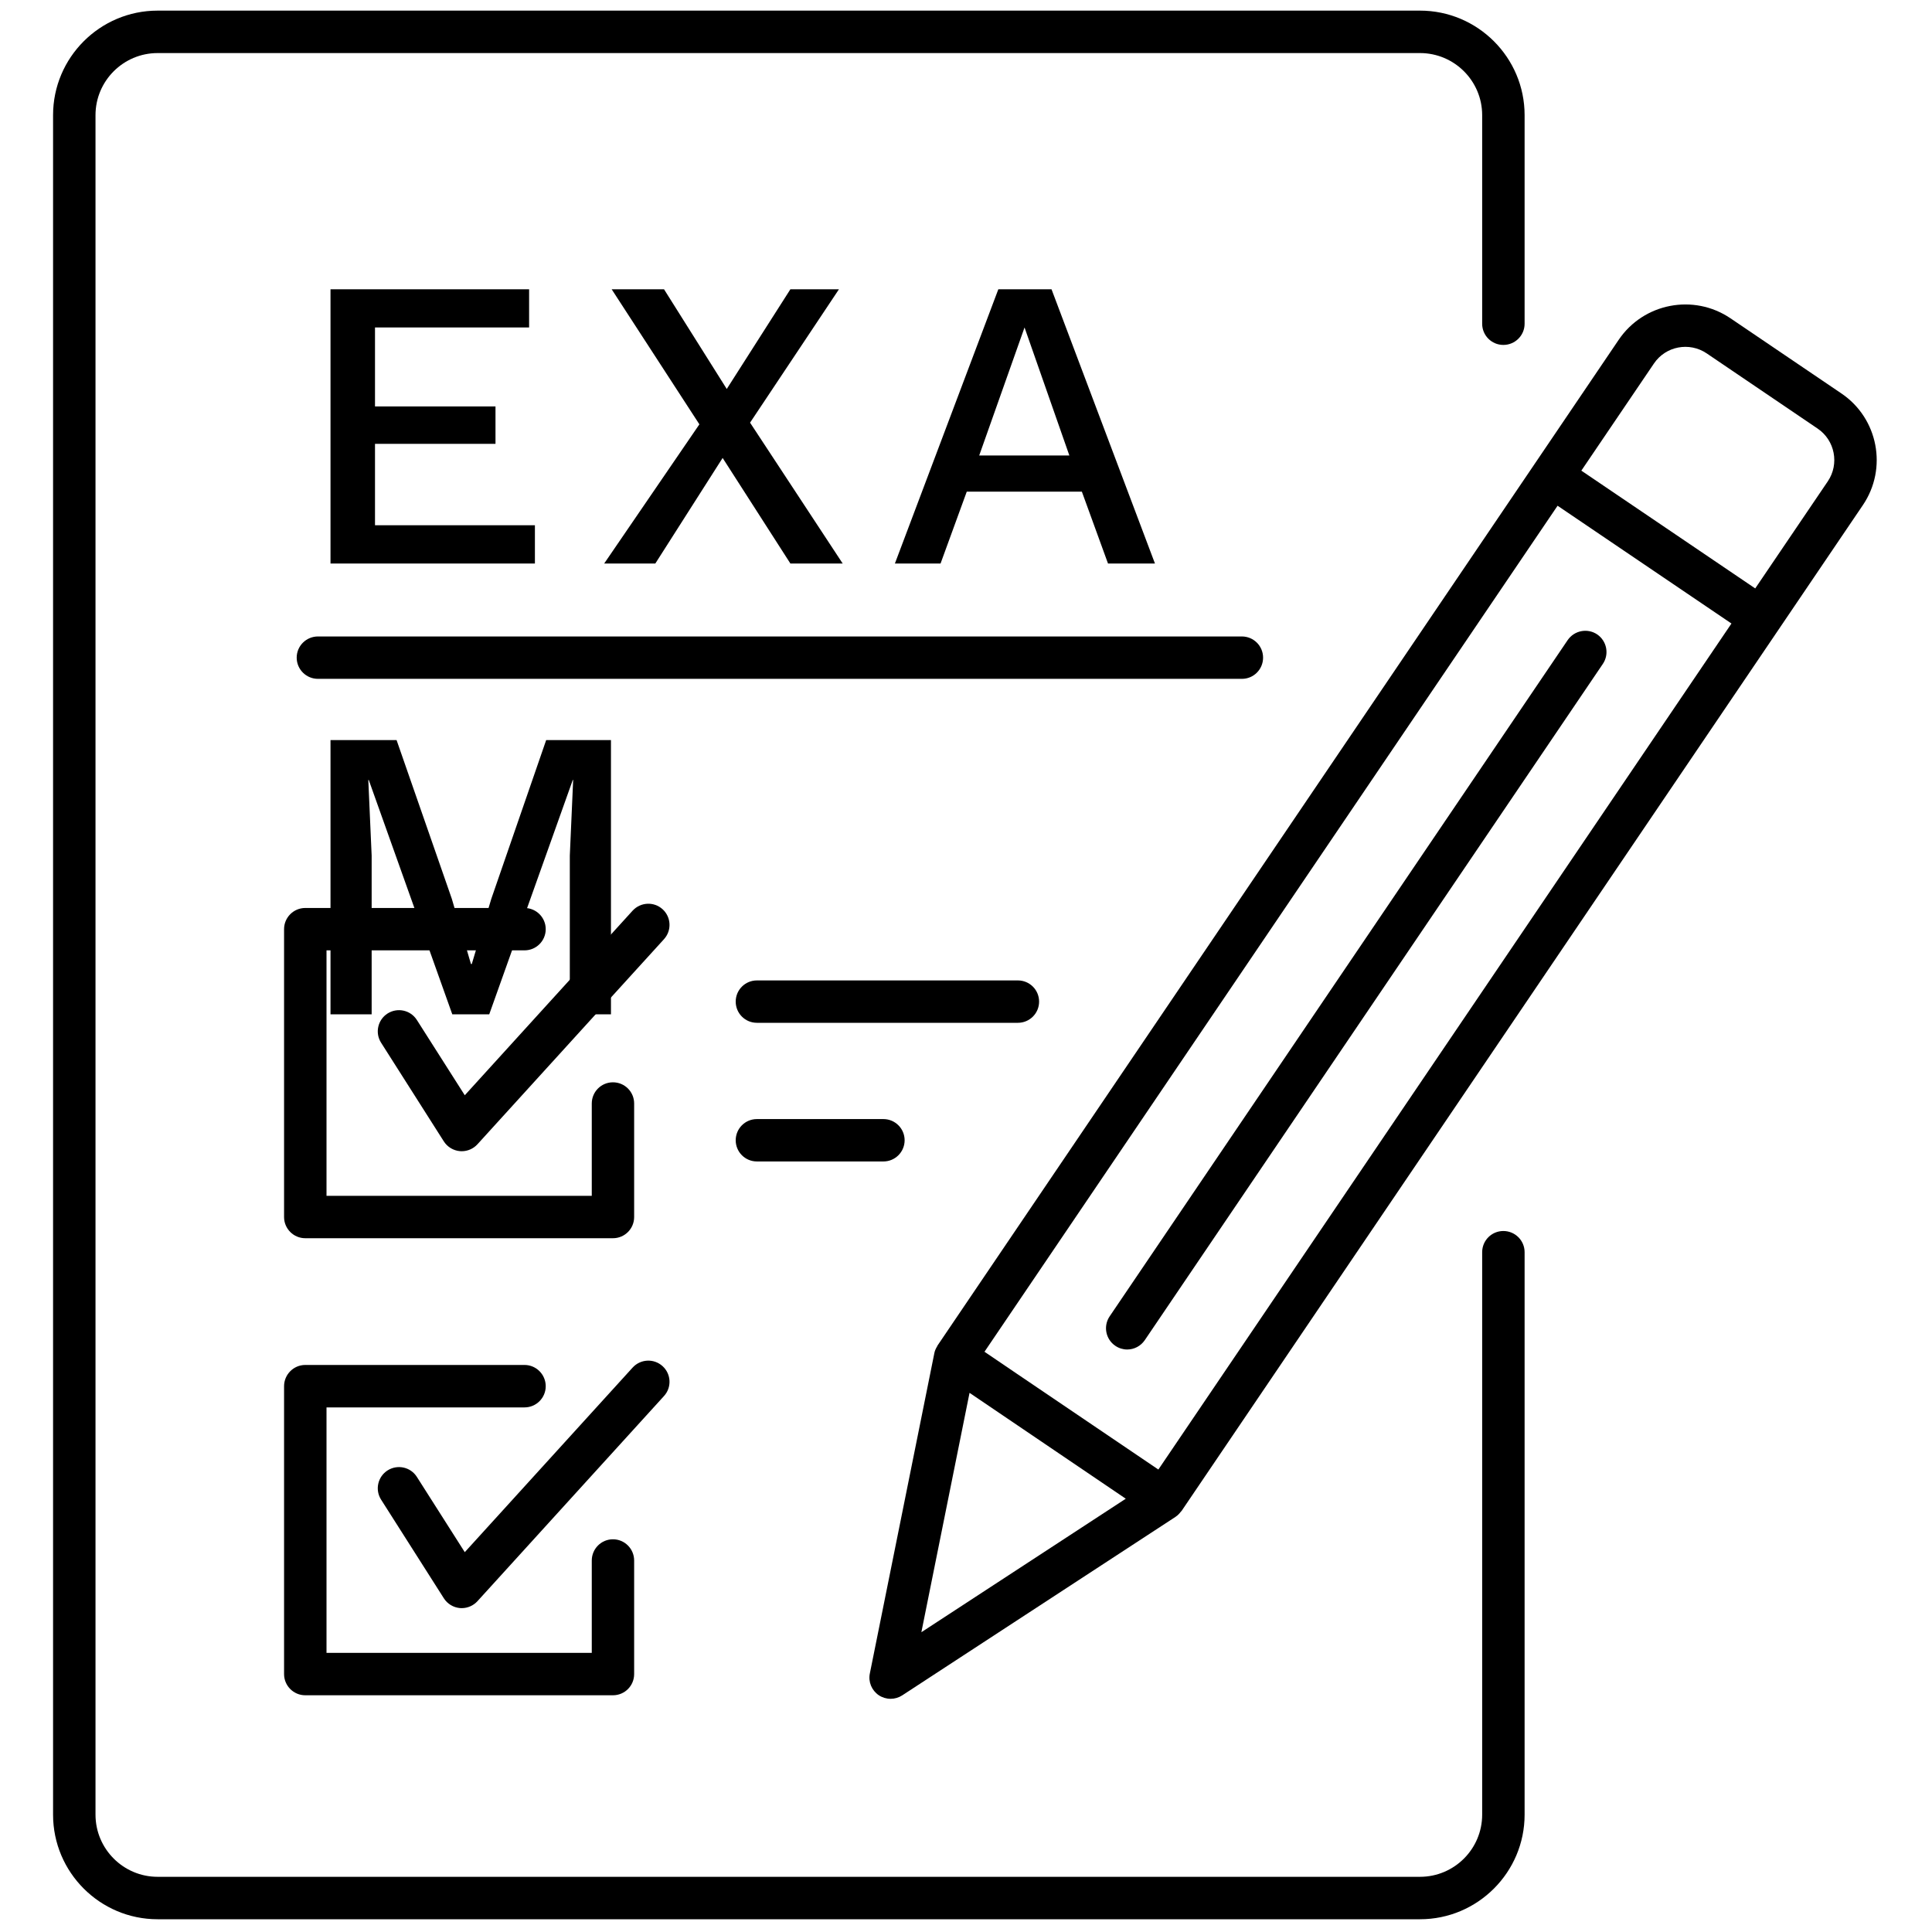 <svg width="30" height="30" viewBox="0 0 30 30" fill="none" xmlns="http://www.w3.org/2000/svg">
<path d="M23.344 19.115C23.162 19.115 23.015 19.262 23.015 19.444V28.178C23.015 28.71 22.582 29.143 22.05 29.143H2.447C1.916 29.143 1.483 28.71 1.483 28.178V1.788C1.483 1.256 1.916 0.824 2.447 0.824H22.05C22.582 0.824 23.015 1.256 23.015 1.788V5.027C23.015 5.209 23.162 5.356 23.344 5.356C23.526 5.356 23.674 5.209 23.674 5.027V1.788C23.674 0.893 22.945 0.165 22.05 0.165H2.447C1.552 0.165 0.824 0.893 0.824 1.788V28.178C0.824 29.073 1.552 29.802 2.447 29.802H22.05C22.945 29.802 23.674 29.073 23.674 28.178V19.444C23.674 19.262 23.526 19.115 23.344 19.115Z" fill="#000" fill-opacity="1"/>
<path d="M10.289 14.119C10.154 13.996 9.946 14.007 9.823 14.141L7.217 17.007L6.473 15.838C6.376 15.685 6.173 15.64 6.019 15.737C5.865 15.835 5.82 16.039 5.918 16.192L6.892 17.724C6.947 17.81 7.04 17.866 7.142 17.875C7.151 17.876 7.161 17.876 7.17 17.876C7.262 17.876 7.351 17.837 7.414 17.768L10.31 14.584C10.433 14.449 10.423 14.241 10.289 14.119Z" fill="#000" fill-opacity="1"/>
<path d="M8.145 14.757C8.326 14.757 8.474 14.61 8.474 14.428C8.474 14.246 8.326 14.099 8.145 14.099H4.74C4.559 14.099 4.411 14.246 4.411 14.428V18.898C4.411 19.08 4.559 19.227 4.74 19.227H9.518C9.7 19.227 9.847 19.08 9.847 18.898V17.135C9.847 16.953 9.7 16.806 9.518 16.806C9.336 16.806 9.189 16.953 9.189 17.135V18.569H5.07V14.757H8.145Z" fill="#000" fill-opacity="1"/>
<path d="M16.135 15.553C16.135 15.371 15.988 15.224 15.806 15.224H11.753C11.571 15.224 11.424 15.371 11.424 15.553C11.424 15.735 11.571 15.882 11.753 15.882H15.806C15.988 15.882 16.135 15.735 16.135 15.553Z" fill="#000" fill-opacity="1"/>
<path d="M11.753 17.377C11.571 17.377 11.424 17.524 11.424 17.706C11.424 17.888 11.571 18.035 11.753 18.035H13.718C13.899 18.035 14.047 17.888 14.047 17.706C14.047 17.524 13.899 17.377 13.718 17.377H11.753Z" fill="#000" fill-opacity="1"/>
<path d="M10.289 21.214C10.154 21.091 9.946 21.101 9.823 21.236L7.217 24.102L6.473 22.933C6.376 22.78 6.173 22.735 6.019 22.832C5.865 22.93 5.82 23.134 5.918 23.287L6.892 24.818C6.947 24.905 7.04 24.961 7.142 24.97C7.151 24.971 7.161 24.971 7.17 24.971C7.262 24.971 7.351 24.932 7.414 24.863L10.31 21.678C10.433 21.544 10.423 21.336 10.289 21.214Z" fill="#000" fill-opacity="1"/>
<path d="M4.411 25.995C4.411 26.177 4.559 26.324 4.74 26.324H9.518C9.7 26.324 9.847 26.177 9.847 25.995V24.232C9.847 24.05 9.7 23.902 9.518 23.902C9.336 23.902 9.189 24.05 9.189 24.232V25.666H5.07V21.854H8.145C8.326 21.854 8.474 21.707 8.474 21.525C8.474 21.343 8.326 21.195 8.145 21.195H4.74C4.559 21.195 4.411 21.343 4.411 21.525V25.995Z" fill="#000" fill-opacity="1"/>
<path d="M28.594 6.11L26.87 4.942C26.299 4.556 25.522 4.706 25.136 5.275L23.825 7.211L14.558 20.893C14.555 20.897 14.555 20.902 14.552 20.906C14.532 20.939 14.515 20.974 14.508 21.013V21.014V21.014L13.507 25.985C13.48 26.115 13.535 26.248 13.645 26.323C13.7 26.36 13.765 26.379 13.829 26.379C13.892 26.379 13.955 26.361 14.009 26.326L18.256 23.552L18.256 23.552C18.257 23.551 18.258 23.55 18.259 23.549C18.291 23.528 18.316 23.5 18.338 23.471C18.341 23.467 18.346 23.465 18.348 23.461L28.927 7.843C29.313 7.273 29.164 6.496 28.594 6.11ZM26.501 5.487L28.224 6.655C28.493 6.837 28.564 7.205 28.382 7.474L27.255 9.137L24.555 7.308L25.682 5.645C25.864 5.375 26.231 5.305 26.501 5.487ZM24.186 7.853L26.886 9.682L17.987 22.819L15.782 21.326L15.287 20.99L24.186 7.853ZM14.307 25.345L15.055 21.628L15.793 22.128L17.481 23.272L14.307 25.345Z" fill="#000" fill-opacity="1"/>
<path d="M17.319 20.898C17.375 20.936 17.439 20.955 17.503 20.955C17.608 20.955 17.712 20.904 17.776 20.81L24.889 10.309C24.991 10.158 24.951 9.954 24.801 9.851C24.651 9.75 24.446 9.789 24.343 9.939L17.23 20.441C17.129 20.591 17.168 20.796 17.319 20.898Z" fill="#000" fill-opacity="1"/>
<path d="M19.613 10.212C19.613 10.03 19.466 9.883 19.284 9.883H4.937C4.755 9.883 4.607 10.03 4.607 10.212C4.607 10.394 4.755 10.541 4.937 10.541H19.285C19.466 10.541 19.613 10.394 19.613 10.212Z" fill="#000" fill-opacity="1"/>
<path d="M5.132 8.75V4.492H8.216V5.085H5.823V6.311H7.694V6.892H5.823V8.156H8.306V8.75H5.132ZM13.085 8.75H12.273L11.221 7.111L10.176 8.75H9.382L10.86 6.589L9.498 4.492H10.311L11.285 6.04L12.273 4.492H13.027L11.647 6.563L13.085 8.75ZM17.934 8.75H17.205L16.799 7.634H15.012L14.605 8.75H13.896L15.502 4.492H16.328L17.934 8.75ZM15.205 7.073H16.605L15.909 5.085L15.205 7.073ZM9.487 11.492V15.75H8.848V13.286L8.9 12.111H8.894L7.597 15.75H7.023L5.726 12.111H5.719L5.771 13.286V15.75H5.132V11.492H6.158L7.016 13.957L7.313 14.969H7.326L7.629 13.957L8.481 11.492H9.487Z" fill="#000" fill-opacity="1"/>
</svg>
